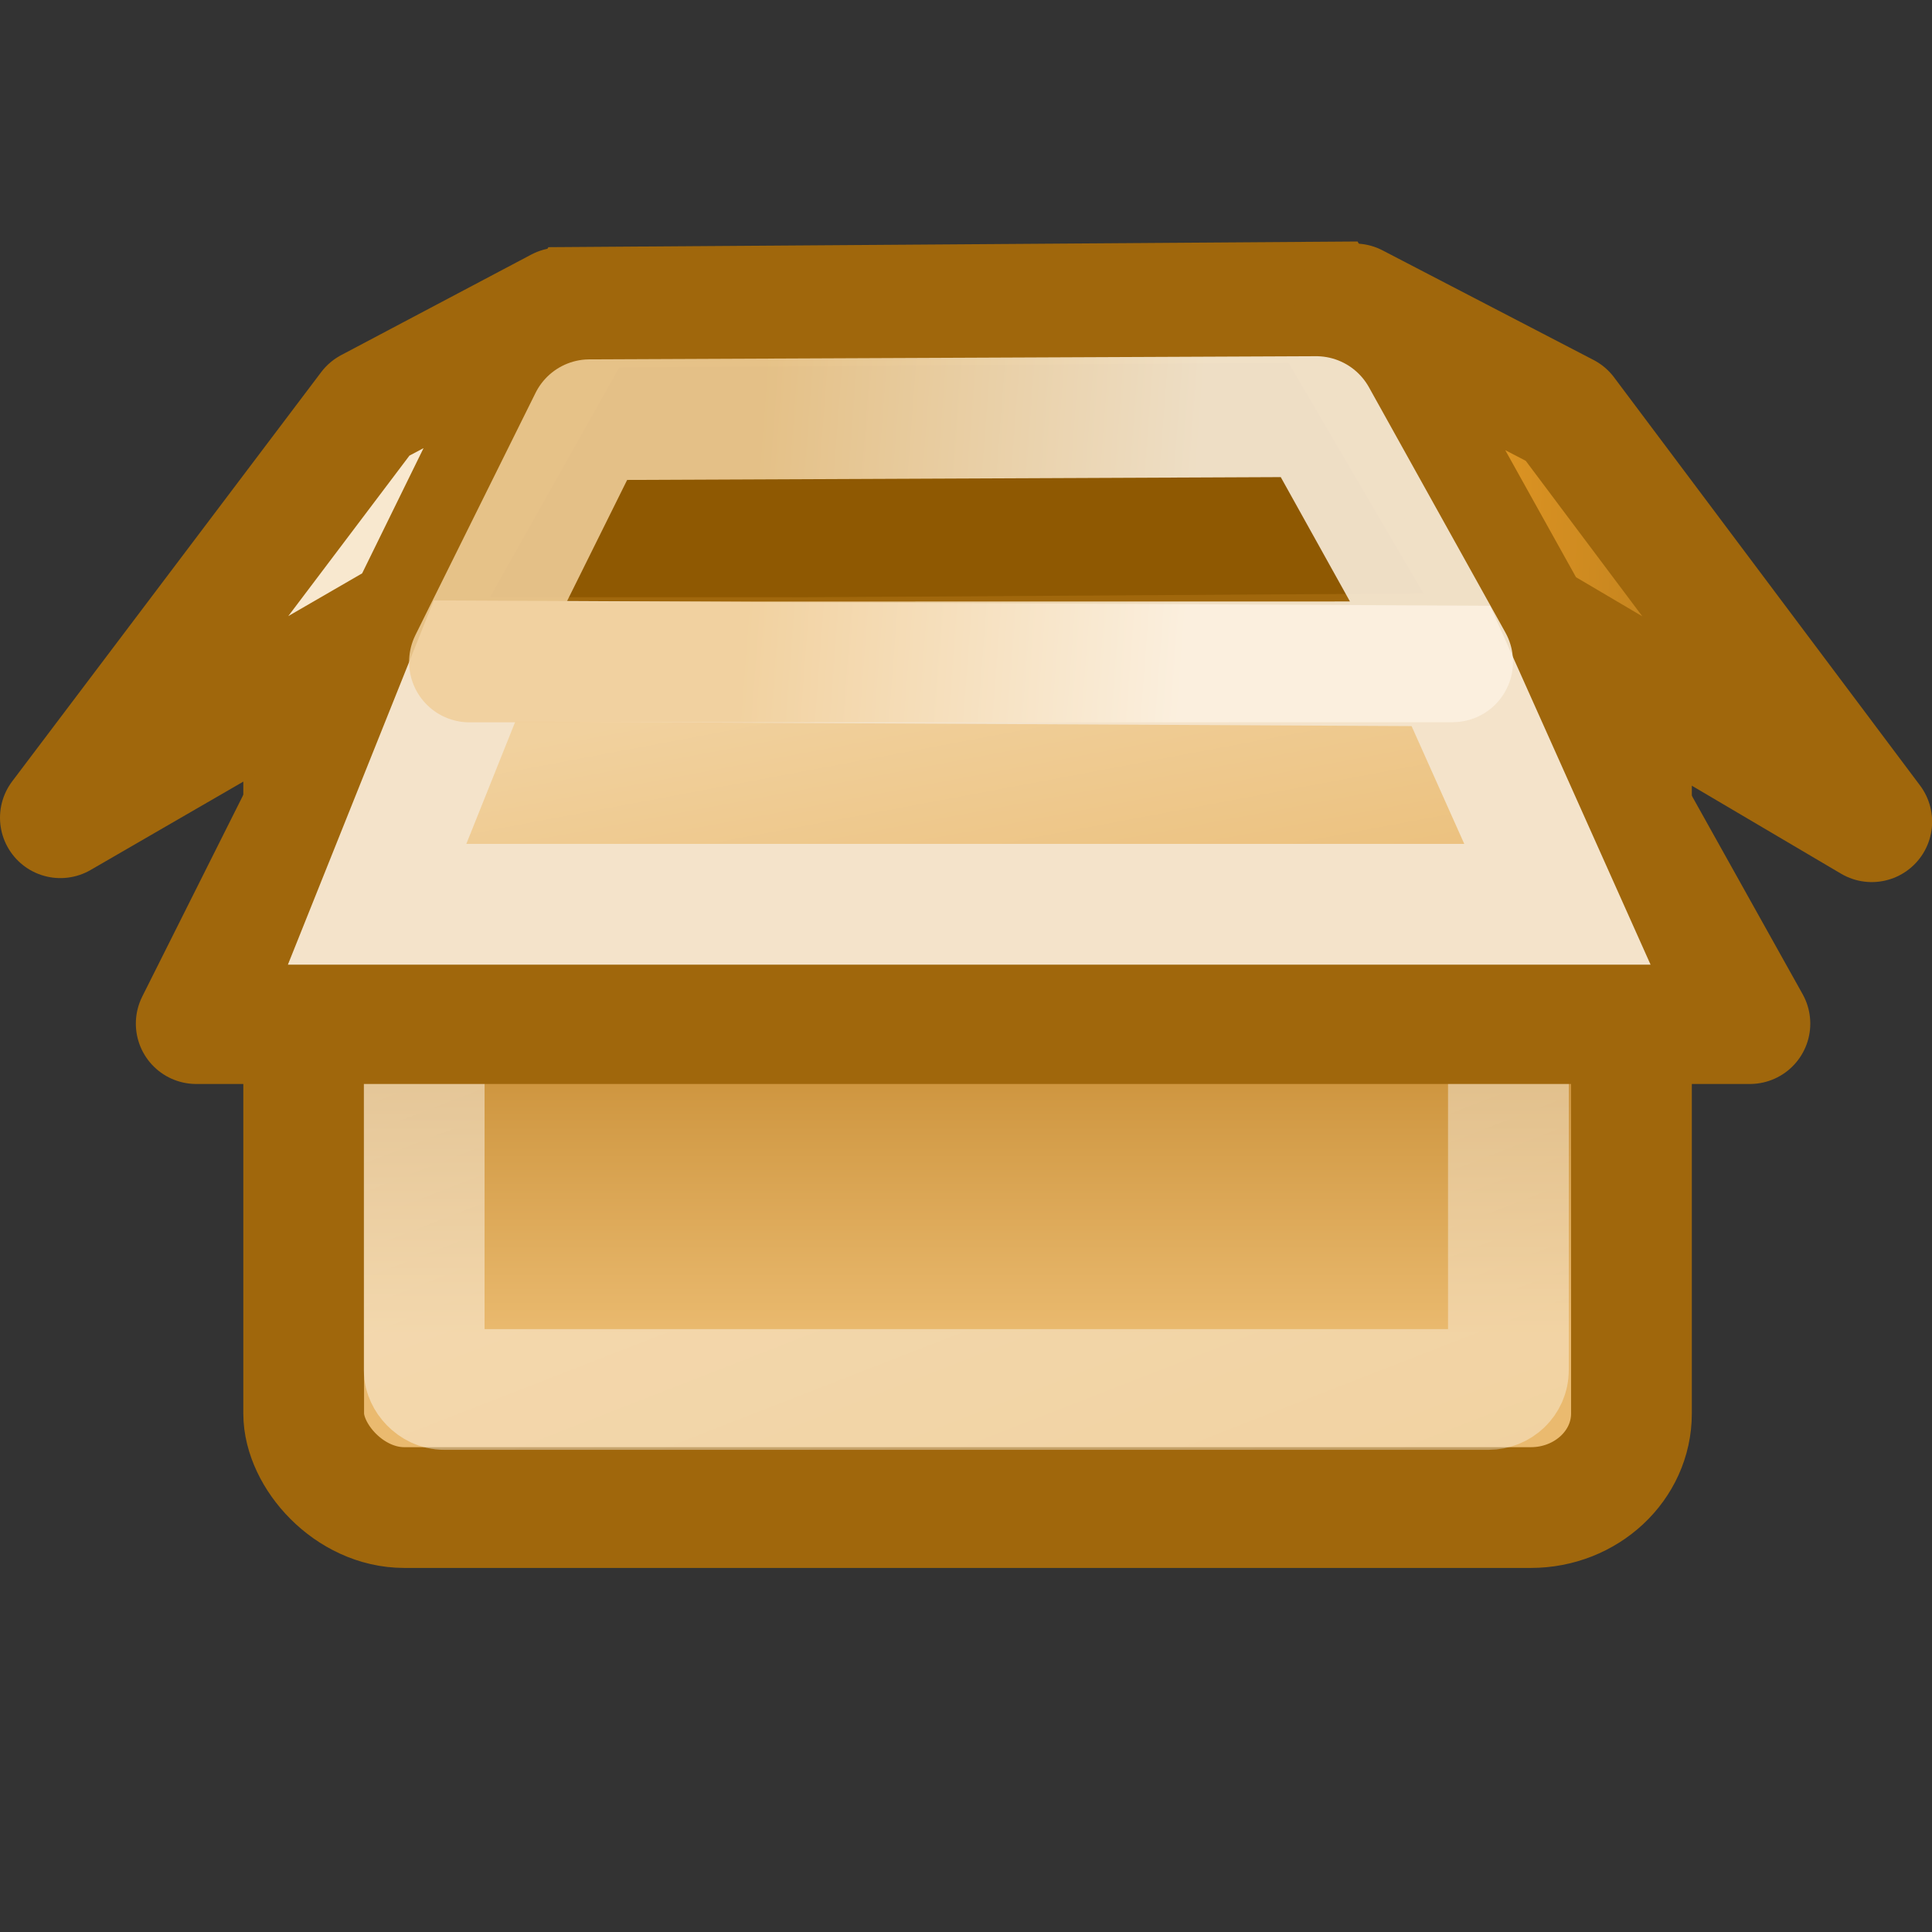 <svg xmlns="http://www.w3.org/2000/svg" xmlns:xlink="http://www.w3.org/1999/xlink" height="16" width="16">
 <rect width="100%" height="100%" fill="#333333" stroke="none"/>
 <defs>
  <linearGradient id="b">
   <stop offset="0" stop-color="#de9523"/>
   <stop offset="1" stop-color="#a36d18"/>
  </linearGradient>
  <linearGradient id="a">
   <stop offset="0" stop-color="#fbf0e0"/>
   <stop offset="1" stop-color="#f0ce99"/>
  </linearGradient>
  <linearGradient id="d">
   <stop offset="0" stop-color="#fff"/>
   <stop offset="1" stop-color="#fff" stop-opacity=".686"/>
  </linearGradient>
  <linearGradient id="e">
   <stop offset="0" stop-color="#eaba6f"/>
   <stop offset="1" stop-color="#b97a1b"/>
  </linearGradient>
  <linearGradient id="c">
   <stop offset="0" stop-color="#e9b96e"/>
   <stop offset="1" stop-color="#f1d19e"/>
  </linearGradient>
  <linearGradient y2="12.334" x2="17.696" y1="13.445" x1="30.062" gradientUnits="userSpaceOnUse" id="j" xlink:href="#a" gradientTransform="matrix(.294 0 0 .347 1.052 31.799)"/>
  <linearGradient y2="15.268" x2="47.066" y1="14.662" x1="36.289" gradientUnits="userSpaceOnUse" id="i" xlink:href="#b" gradientTransform="matrix(.312 0 0 .379 .966 30.87)"/>
  <linearGradient y2="16.17" x2="24.119" y1="24.721" x1="25.381" gradientTransform="matrix(.326 0 0 .415 .335 30.707)" gradientUnits="userSpaceOnUse" id="h" xlink:href="#c"/>
  <linearGradient y2="47.388" x2="30.015" y1="19.912" x1="18.707" gradientUnits="userSpaceOnUse" id="g" xlink:href="#d" gradientTransform="matrix(.301 0 0 .285 .953 32.87)"/>
  <linearGradient y2="22.585" x2="24.99" y1="34.005" x1="24.99" gradientUnits="userSpaceOnUse" id="f" xlink:href="#e" gradientTransform="matrix(.344 0 0 .325 -.051 32.003)"/>
 </defs>
 <g transform="translate(0 -32)">
  <rect ry=".779" rx=".834" y="36.97" x="2.515" height="7.515" width="10.996" style="marker:none" color="#000" display="block" overflow="visible" fill="url(#f)" stroke="#a0670c"/>
  <rect style="marker:none" width="8.979" height="6.007" x="3.513" y="37.5" rx=".166" ry=".159" color="#000" display="block" overflow="visible" opacity=".481" fill="none" stroke="url(#g)"/>
  <path d="M3.19 37.469l1.645-2.924 6.122-.043 1.7 2.907z" fill="#8f5902" fill-rule="evenodd" stroke="#a0670c"/>
  <path d="M12.8 37.447l1.692 3.03H1.625l1.519-3.032z" style="marker:none" color="#000" display="block" overflow="visible" fill="url(#h)" stroke="#a0670c" stroke-linecap="round" stroke-linejoin="round"/>
  <path d="M11.219 34.517l1.462 2.625 2.82 1.663-2.534-3.38z" style="marker:none" color="#000" display="block" overflow="visible" fill="url(#i)" stroke="#a0670c" stroke-linecap="round" stroke-linejoin="round"/>
  <path style="marker:none" d="M4.634 34.55l-1.253 2.555L.5 38.772l2.559-3.389z" color="#000" display="block" overflow="visible" fill="#f8e8cf" stroke="#a0670c" stroke-linecap="round" stroke-linejoin="round"/>
  <path style="marker:none" d="M12.015 37.515l.883 1.974H3.123l.807-2.015z" color="#000" display="block" overflow="visible" fill="none" stroke="#f4e3ca"/>
  <path d="M3.888 37.482l.995-2.006 6.017-.026 1.13 2.031z" opacity=".88" fill="none" stroke="url(#j)" stroke-linecap="round" stroke-linejoin="round"/>
 </g>
</svg>
